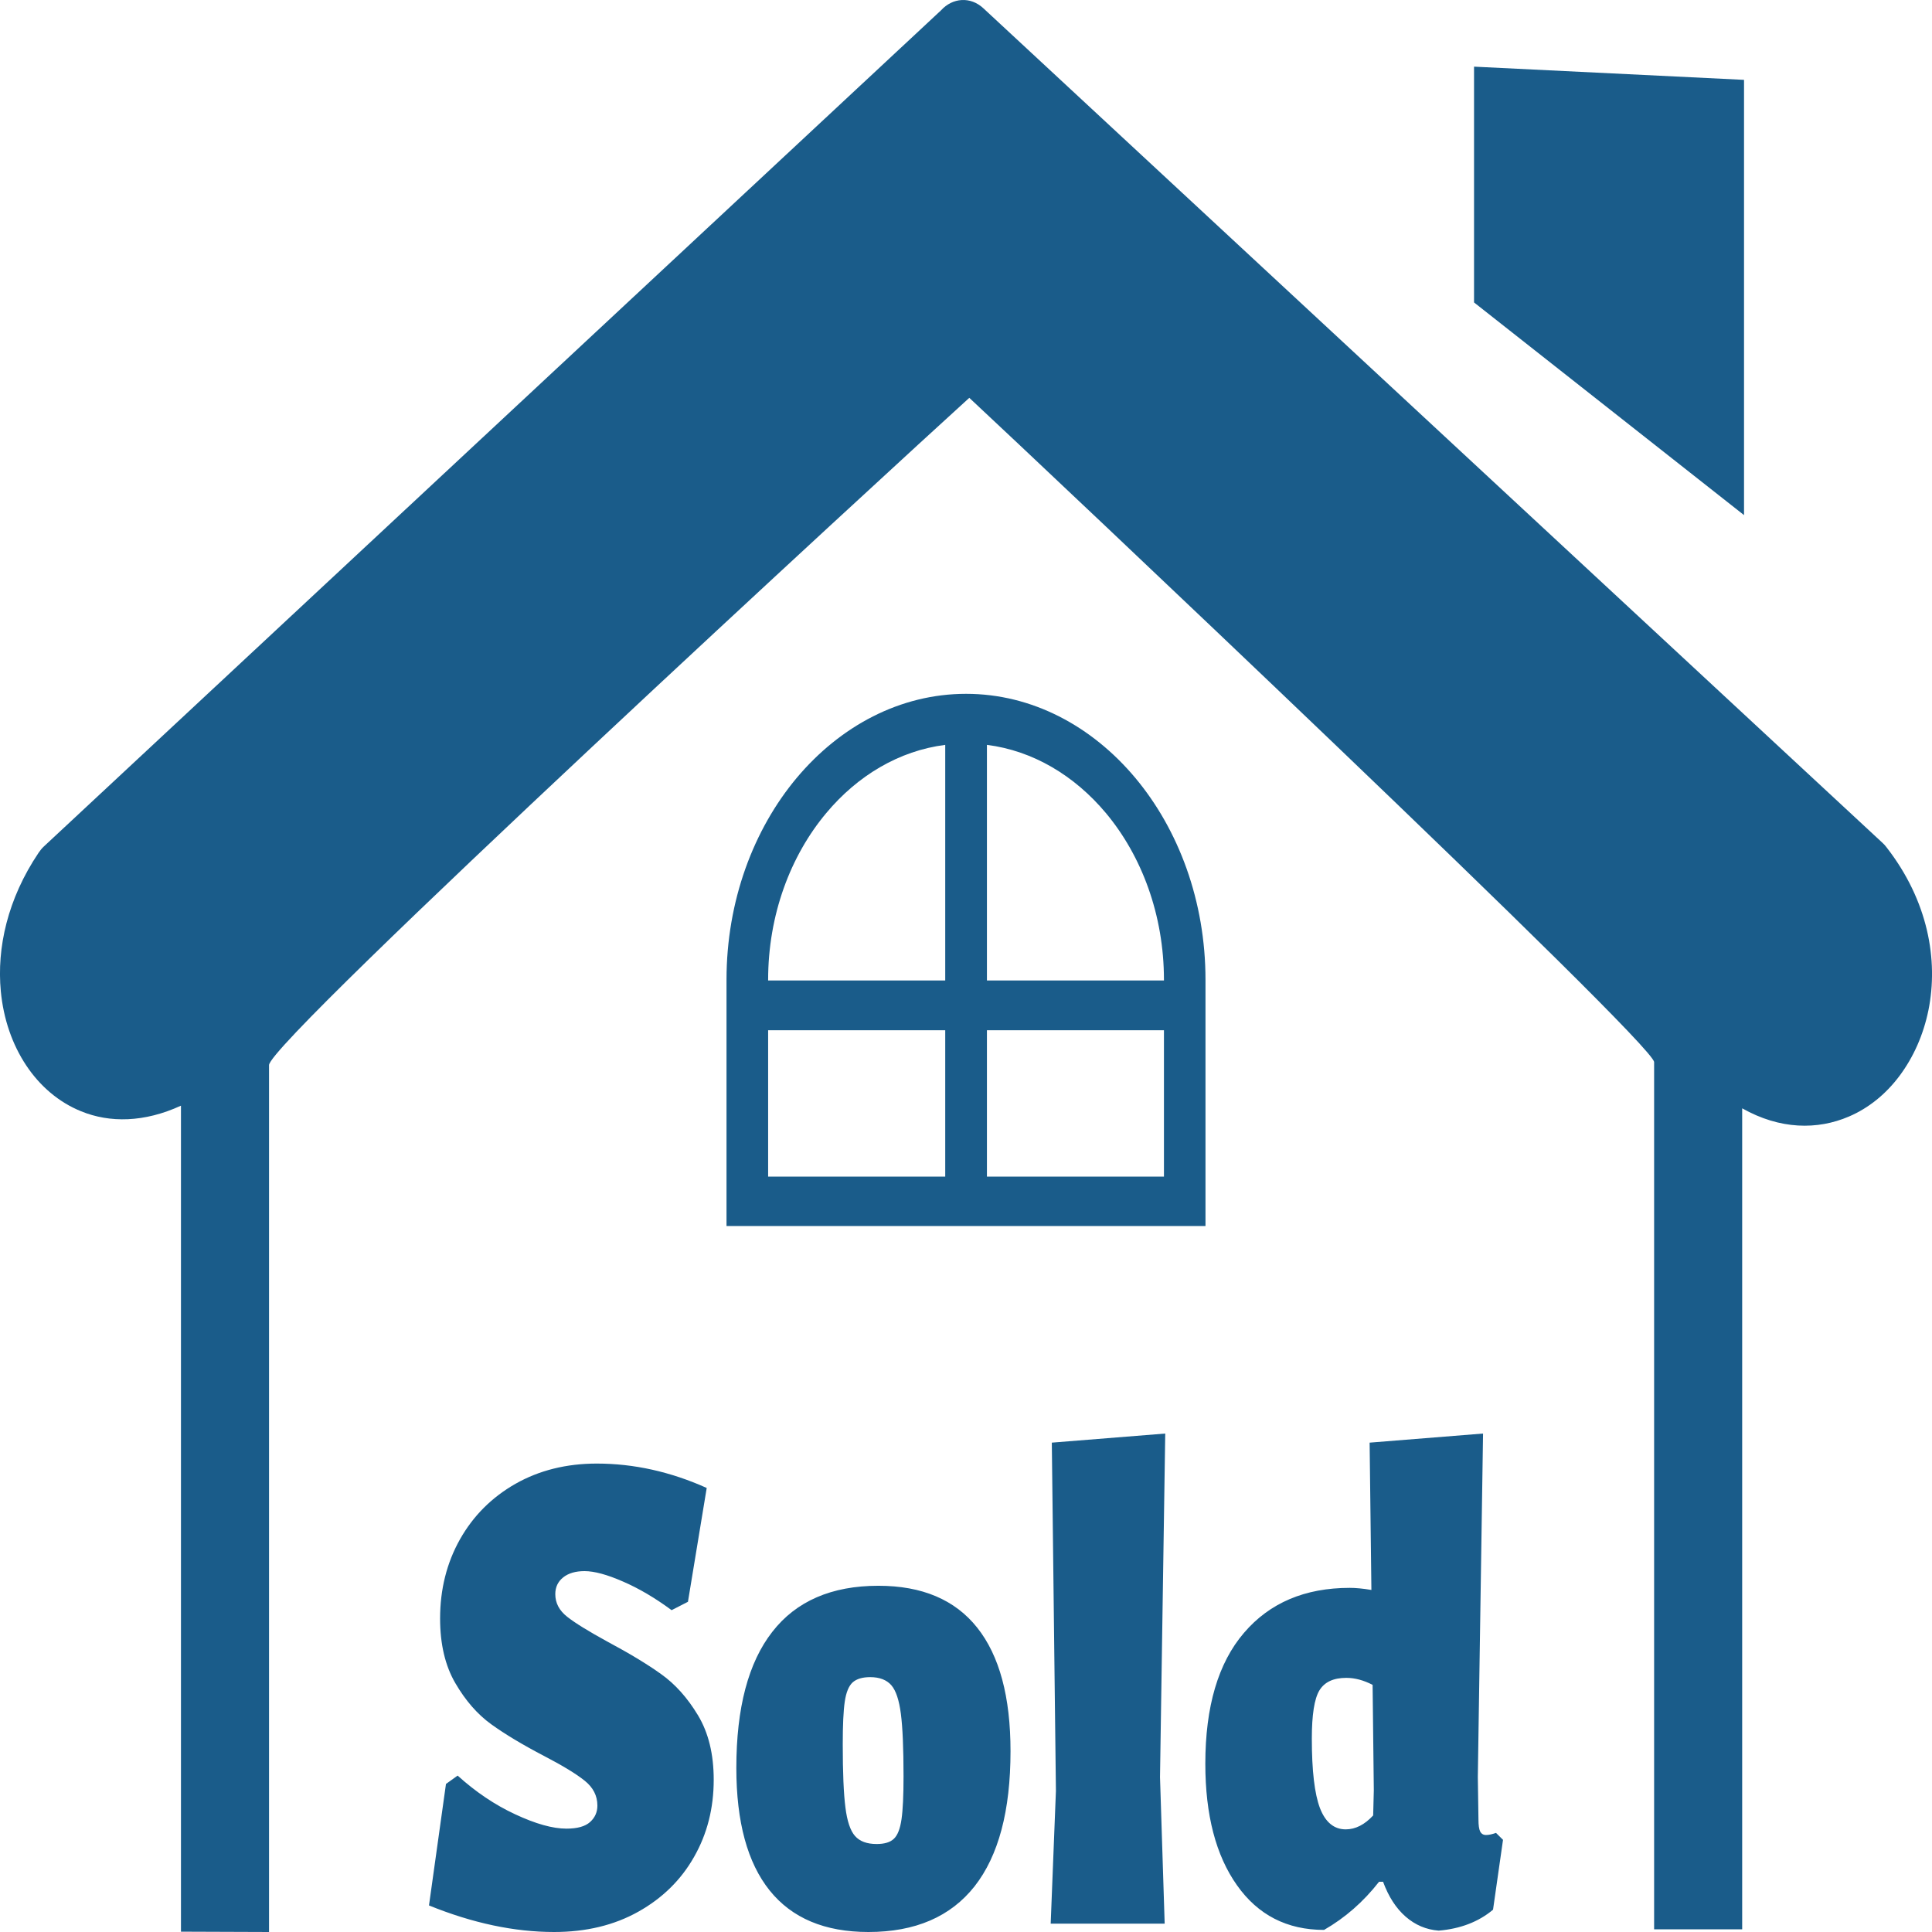 <svg width="24" height="24" viewBox="0 0 24 24" fill="none" xmlns="http://www.w3.org/2000/svg">
<g clip-path="url(#clip0_7232_9229)">
<path fill-rule="evenodd" clip-rule="evenodd" d="M2.248 23.996V13.735C1.791 13.945 1.364 13.95 1.008 13.805C0.731 13.693 0.496 13.492 0.325 13.234C0.153 12.975 0.043 12.66 0.01 12.313C-0.041 11.774 0.094 11.166 0.479 10.594C0.498 10.566 0.52 10.538 0.545 10.515L11.689 0.129C11.833 -0.03 12.056 -0.046 12.216 0.103L23.386 10.471C23.403 10.487 23.419 10.503 23.434 10.524C23.952 11.189 24.081 11.926 23.956 12.548C23.893 12.856 23.77 13.131 23.6 13.36C23.431 13.588 23.214 13.765 22.968 13.87C22.577 14.038 22.112 14.033 21.642 13.768V23.967H20.548V13.194C20.548 12.959 12.886 5.728 12.041 4.942C11.144 5.756 3.342 12.928 3.342 13.231V24L2.248 23.996ZM7.414 18.181C7.873 18.181 8.329 18.282 8.779 18.484L8.546 19.898L8.343 20.002C8.14 19.852 7.939 19.733 7.74 19.647C7.542 19.56 7.382 19.517 7.261 19.517C7.15 19.517 7.061 19.543 6.996 19.595C6.931 19.647 6.898 19.716 6.898 19.803C6.898 19.913 6.947 20.007 7.047 20.085C7.146 20.163 7.312 20.265 7.544 20.392C7.815 20.537 8.038 20.671 8.212 20.796C8.387 20.92 8.539 21.09 8.67 21.307C8.801 21.524 8.866 21.791 8.866 22.109C8.866 22.462 8.785 22.782 8.622 23.067C8.46 23.353 8.229 23.58 7.929 23.748C7.629 23.916 7.28 24 6.883 24C6.389 24 5.871 23.89 5.329 23.67L5.54 22.161L5.685 22.057C5.908 22.259 6.146 22.42 6.4 22.538C6.655 22.657 6.866 22.716 7.036 22.716C7.171 22.716 7.269 22.689 7.33 22.634C7.391 22.579 7.421 22.511 7.421 22.43C7.421 22.308 7.369 22.206 7.265 22.122C7.161 22.038 6.993 21.935 6.76 21.814C6.494 21.675 6.275 21.544 6.103 21.42C5.931 21.296 5.782 21.125 5.656 20.908C5.53 20.692 5.467 20.424 5.467 20.106C5.467 19.742 5.55 19.414 5.714 19.122C5.879 18.83 6.109 18.6 6.404 18.432C6.699 18.265 7.036 18.181 7.414 18.181ZM10.912 19.699C11.454 19.699 11.863 19.872 12.139 20.219C12.415 20.566 12.553 21.077 12.553 21.754C12.553 22.494 12.404 23.053 12.107 23.432C11.809 23.81 11.369 24 10.788 24C10.246 24 9.837 23.828 9.561 23.484C9.285 23.14 9.147 22.633 9.147 21.962C9.147 21.216 9.296 20.652 9.594 20.271C9.891 19.889 10.331 19.699 10.912 19.699ZM10.81 20.834C10.713 20.834 10.641 20.856 10.592 20.899C10.544 20.943 10.511 21.022 10.494 21.138C10.477 21.253 10.469 21.43 10.469 21.667C10.469 22.02 10.48 22.281 10.502 22.452C10.523 22.622 10.563 22.741 10.621 22.807C10.68 22.874 10.769 22.907 10.89 22.907C10.987 22.907 11.058 22.886 11.104 22.842C11.15 22.799 11.182 22.718 11.199 22.599C11.216 22.481 11.224 22.303 11.224 22.066C11.224 21.719 11.213 21.46 11.191 21.29C11.169 21.119 11.13 21.001 11.072 20.934C11.014 20.868 10.926 20.834 10.81 20.834ZM14.41 22.075L14.468 23.896H13.052L13.117 22.248L13.066 17.921L14.475 17.808L14.41 22.075ZM18.358 22.075L18.366 22.604C18.366 22.673 18.373 22.723 18.387 22.751C18.402 22.78 18.426 22.795 18.46 22.795C18.494 22.795 18.535 22.786 18.584 22.769L18.671 22.855L18.547 23.723C18.368 23.873 18.143 23.96 17.872 23.983C17.717 23.971 17.58 23.913 17.461 23.809C17.342 23.705 17.249 23.561 17.181 23.376H17.131C16.937 23.625 16.709 23.824 16.448 23.974C15.988 23.974 15.627 23.789 15.366 23.419C15.104 23.049 14.973 22.546 14.973 21.91C14.973 21.199 15.133 20.657 15.453 20.284C15.772 19.911 16.21 19.725 16.767 19.725C16.84 19.725 16.93 19.733 17.036 19.751L17.014 17.921L18.423 17.808L18.358 22.075ZM16.724 20.843C16.564 20.843 16.453 20.895 16.39 20.999C16.327 21.103 16.296 21.303 16.296 21.598C16.296 21.997 16.33 22.284 16.397 22.461C16.465 22.637 16.572 22.725 16.717 22.725C16.838 22.725 16.952 22.667 17.058 22.552L17.066 22.239L17.051 20.93C16.939 20.872 16.831 20.843 16.724 20.843ZM12.26 9.253V12.18H14.459V12.172C14.459 11.365 14.182 10.631 13.737 10.099C13.348 9.635 12.832 9.325 12.26 9.253ZM12.26 12.798V14.616H14.459V12.798H12.26ZM11.742 14.614V12.798H9.542V14.616H11.742L11.742 14.614ZM11.742 12.18V9.253C11.168 9.326 10.653 9.635 10.265 10.099C9.819 10.631 9.542 11.365 9.542 12.172V12.18L11.742 12.18ZM12.001 8.619C12.819 8.619 13.563 9.019 14.102 9.662C14.641 10.306 14.975 11.194 14.975 12.17V15.23H9.025V12.17C9.025 11.193 9.36 10.304 9.898 9.662C10.438 9.019 11.182 8.619 12.001 8.619ZM18.311 0.828L21.665 0.992V6.399L18.311 3.757V0.828Z" fill="#1A5C8A"/>
</g>
<defs>
<clipPath id="clip0_7232_9229">
<rect width="24" height="24" fill="white"/>
</clipPath>
</defs>
</svg>
